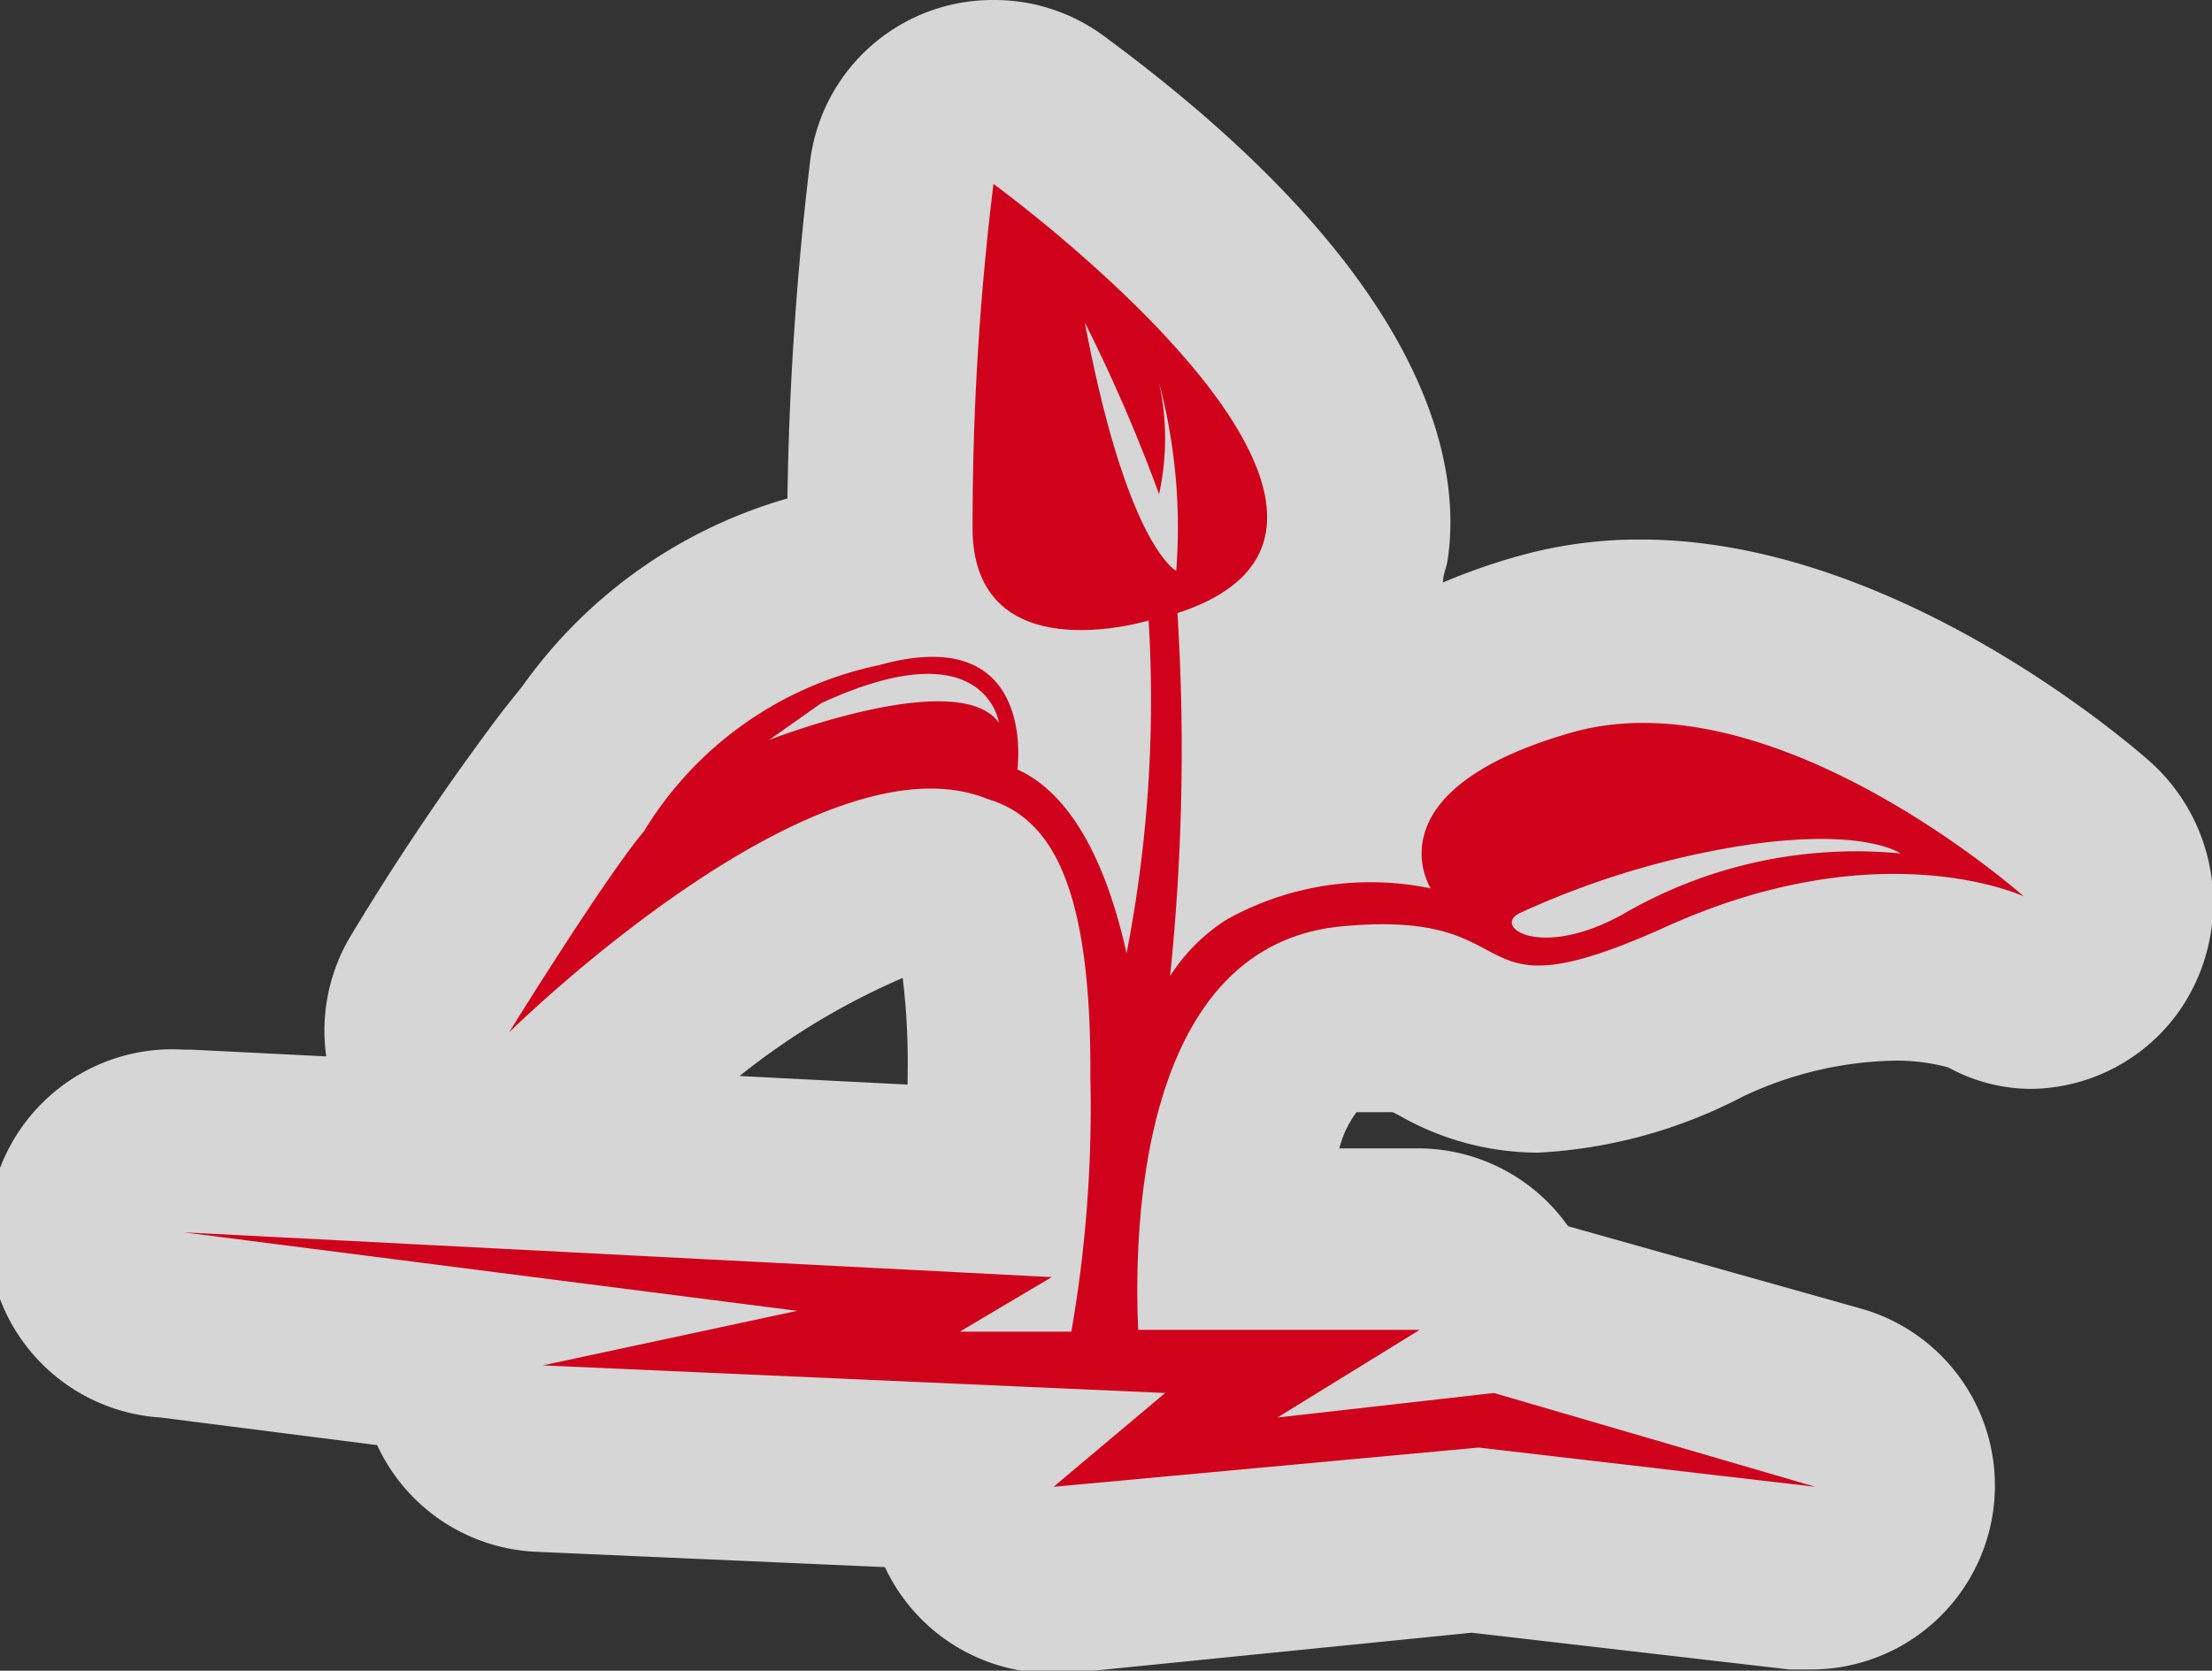 <svg xmlns="http://www.w3.org/2000/svg" viewBox="0 0 36.07 27.25"><rect x="0" y="0" width="36.07" height="27.25" fill="#333333" stroke="none"/><defs><style>.a{opacity:0.8;}.b{fill:#fff;}.c{fill:#d0021b;}</style></defs><title>Asset 208</title><g class="a"><path class="b" d="M29.58,25.75H29.4l-5.34-.62-6.78.63h-.14a1.5,1.5,0,0,1-1.49-1.68l-6.85-.3A1.5,1.5,0,0,1,7.38,22.4a1.61,1.61,0,0,1,0-.23l-4.57-.58a1.5,1.5,0,0,1,.19-3l13.25.66c0-.48,0-1,0-1.72,0-2.15-.32-3-.6-3.09l-.14-.05a.91.91,0,0,0-.34-.06c-1.52,0-4.33,2.07-5.84,3.55A1.5,1.5,0,0,1,7,16c.17-.27,1.63-2.64,2.33-3.46l.35-.44a6.86,6.86,0,0,1,4.21-2.74l.49-.12a3.8,3.8,0,0,1-.05-.49,46.09,46.09,0,0,1,.35-5.95,1.5,1.5,0,0,1,2.38-1c1.29,1,5.48,4.28,5,7.14a2.94,2.94,0,0,1-1.38,2c0,.56,0,1.3,0,2.13a6.27,6.27,0,0,1,1.12-.18c.44-1.11,1.57-1.92,3.35-2.4a5.83,5.83,0,0,1,1.53-.2c3.5,0,6.86,2.87,7.23,3.2A1.5,1.5,0,0,1,32.36,16h0a4.29,4.29,0,0,0-1.48-.22,7.53,7.53,0,0,0-3.09.72,6.78,6.78,0,0,1-2.71.77,3.12,3.12,0,0,1-1.56-.44,1.65,1.65,0,0,0-1-.24l-.53,0c-1.44.14-1.84,2.12-1.94,3.58h3a1.5,1.5,0,0,1,1.43,1l.21,0L30,22.81a1.5,1.5,0,0,1-.42,2.94Z"/><path class="b" d="M16.21,3s7.54,5.54,3,7a35.89,35.89,0,0,1-.11,5.89A3,3,0,0,1,20,15a4.82,4.82,0,0,1,3.33-.51s-1-1.64,2.29-2.54a4.29,4.29,0,0,1,1.13-.15c3,0,6.24,2.82,6.24,2.82a5.37,5.37,0,0,0-2.12-.37,9,9,0,0,0-3.7.86,5.55,5.55,0,0,1-2.09.64c-.87,0-1-.67-2.55-.67-.2,0-.42,0-.67,0-3.32.31-3.38,5-3.31,6.58h4.57l-2.32,1.43,3.53-.4,5.24,1.53-5.49-.64-6.93.64L19,22.72,8.88,22.27,13,21.38,3,20.1l14.15.7-1.5.89h1.83a21.33,21.33,0,0,0,.31-4.15c0-3.22-.66-4.24-1.68-4.54a2.38,2.38,0,0,0-.91-.17c-2.82,0-6.89,4-6.89,4s1.56-2.52,2.2-3.28a5.89,5.89,0,0,1,3.83-2.71,3.26,3.26,0,0,1,.88-.14c1.64,0,1.38,1.83,1.38,1.83,1,.5,1.55,2,1.78,3a21.57,21.57,0,0,0,.36-5.43,4.26,4.26,0,0,1-1.1.16,1.54,1.54,0,0,1-1.77-1.57A45.31,45.31,0,0,1,16.21,3m3,6.3a9.22,9.22,0,0,0-.28-3.07,4.24,4.24,0,0,1,0,1.82,26.57,26.57,0,0,0-1.21-2.8c.68,3.66,1.49,4,1.49,4m-6.64,2.77a9.57,9.57,0,0,1,2.76-.63,1.17,1.17,0,0,1,1,.35S16.18,11,15.14,11a4.32,4.32,0,0,0-1.74.48l-.85.6M25.22,15.3a2.68,2.68,0,0,0,1.22-.35,8.45,8.45,0,0,1,3.91-1.06,3.75,3.75,0,0,1,.63,0,2.4,2.4,0,0,0-1.3-.23,8.42,8.42,0,0,0-1.13.08,13.86,13.86,0,0,0-3.75,1.11c-.32.13-.12.42.42.42M16.21,0a3,3,0,0,0-3,2.63,52.25,52.25,0,0,0-.37,5.5,8,8,0,0,0-4.32,3.06l-.32.4a42.4,42.4,0,0,0-2.46,3.64,3,3,0,0,0-.42,2l-2.2-.11H3a3,3,0,0,0-.38,6l3.53.45a3,3,0,0,0,2.59,1.74l5.69.25a3,3,0,0,0,2.72,1.73h.28L24,26.63l5.18.6.35,0a3,3,0,0,0,.84-5.88L25.57,20a3,3,0,0,0-2.45-1.27H21.84a1.69,1.69,0,0,1,.28-.59l.41,0h.18l.1.05a4.57,4.57,0,0,0,2.27.61,8.09,8.09,0,0,0,3.33-.91,6,6,0,0,1,2.47-.59,3.2,3.2,0,0,1,.89.11,2.82,2.82,0,0,0,1.36.35,3,3,0,0,0,2.42-1.29A3.09,3.09,0,0,0,35,12.37C34.57,12,30.81,8.8,26.76,8.8a7.3,7.3,0,0,0-1.93.25,10.2,10.2,0,0,0-1.3.45c0-.12.05-.23.07-.33.24-1.49-.17-4.59-5.61-8.59A3,3,0,0,0,16.21,0ZM12.06,17.55a11.59,11.59,0,0,1,2.66-1.6,11.47,11.47,0,0,1,.08,1.58q0,.08,0,.16l-2.74-.14Z"/></g><path class="c" d="M21.87,15.11c3.23-.31,1.81,1.58,5.31,0S33,14.62,33,14.62,28.93,11,25.62,11.95s-2.29,2.54-2.29,2.54A4.82,4.82,0,0,0,20,15a3,3,0,0,0-.92.92A35.89,35.89,0,0,0,19.2,10c4.56-1.49-3-7-3-7a45.33,45.33,0,0,0-.34,5.71c.09,2.26,2.87,1.41,2.87,1.41a21.58,21.58,0,0,1-.36,5.43c-.24-1.09-.74-2.53-1.78-3,0,0,.34-2.43-2.26-1.7a5.89,5.89,0,0,0-3.83,2.71c-.64.76-2.2,3.28-2.2,3.28s5-4.94,7.8-3.81c1,.3,1.7,1.32,1.68,4.54a21.32,21.32,0,0,1-.31,4.15H15.65l1.5-.89L3,20.1l10,1.28-4.15.89L19,22.72l-1.82,1.53,6.93-.64,5.49.64-5.24-1.53-3.53.4,2.32-1.43H18.56C18.49,20.14,18.54,15.43,21.87,15.11Zm2.94-.23a13.86,13.86,0,0,1,3.75-1.11c1.87-.26,2.43.15,2.43.15a7.55,7.55,0,0,0-4.54,1C25.08,15.67,24.3,15.09,24.81,14.88ZM12.54,12.07l.85-.6c2.68-1.24,2.9.32,2.9.32C15.63,10.86,12.54,12.07,12.54,12.07Zm5.15-6.81a26.57,26.57,0,0,1,1.21,2.8,4.24,4.24,0,0,0,0-1.82,9.22,9.22,0,0,1,.28,3.07S18.38,8.92,17.69,5.26Z"/></svg>